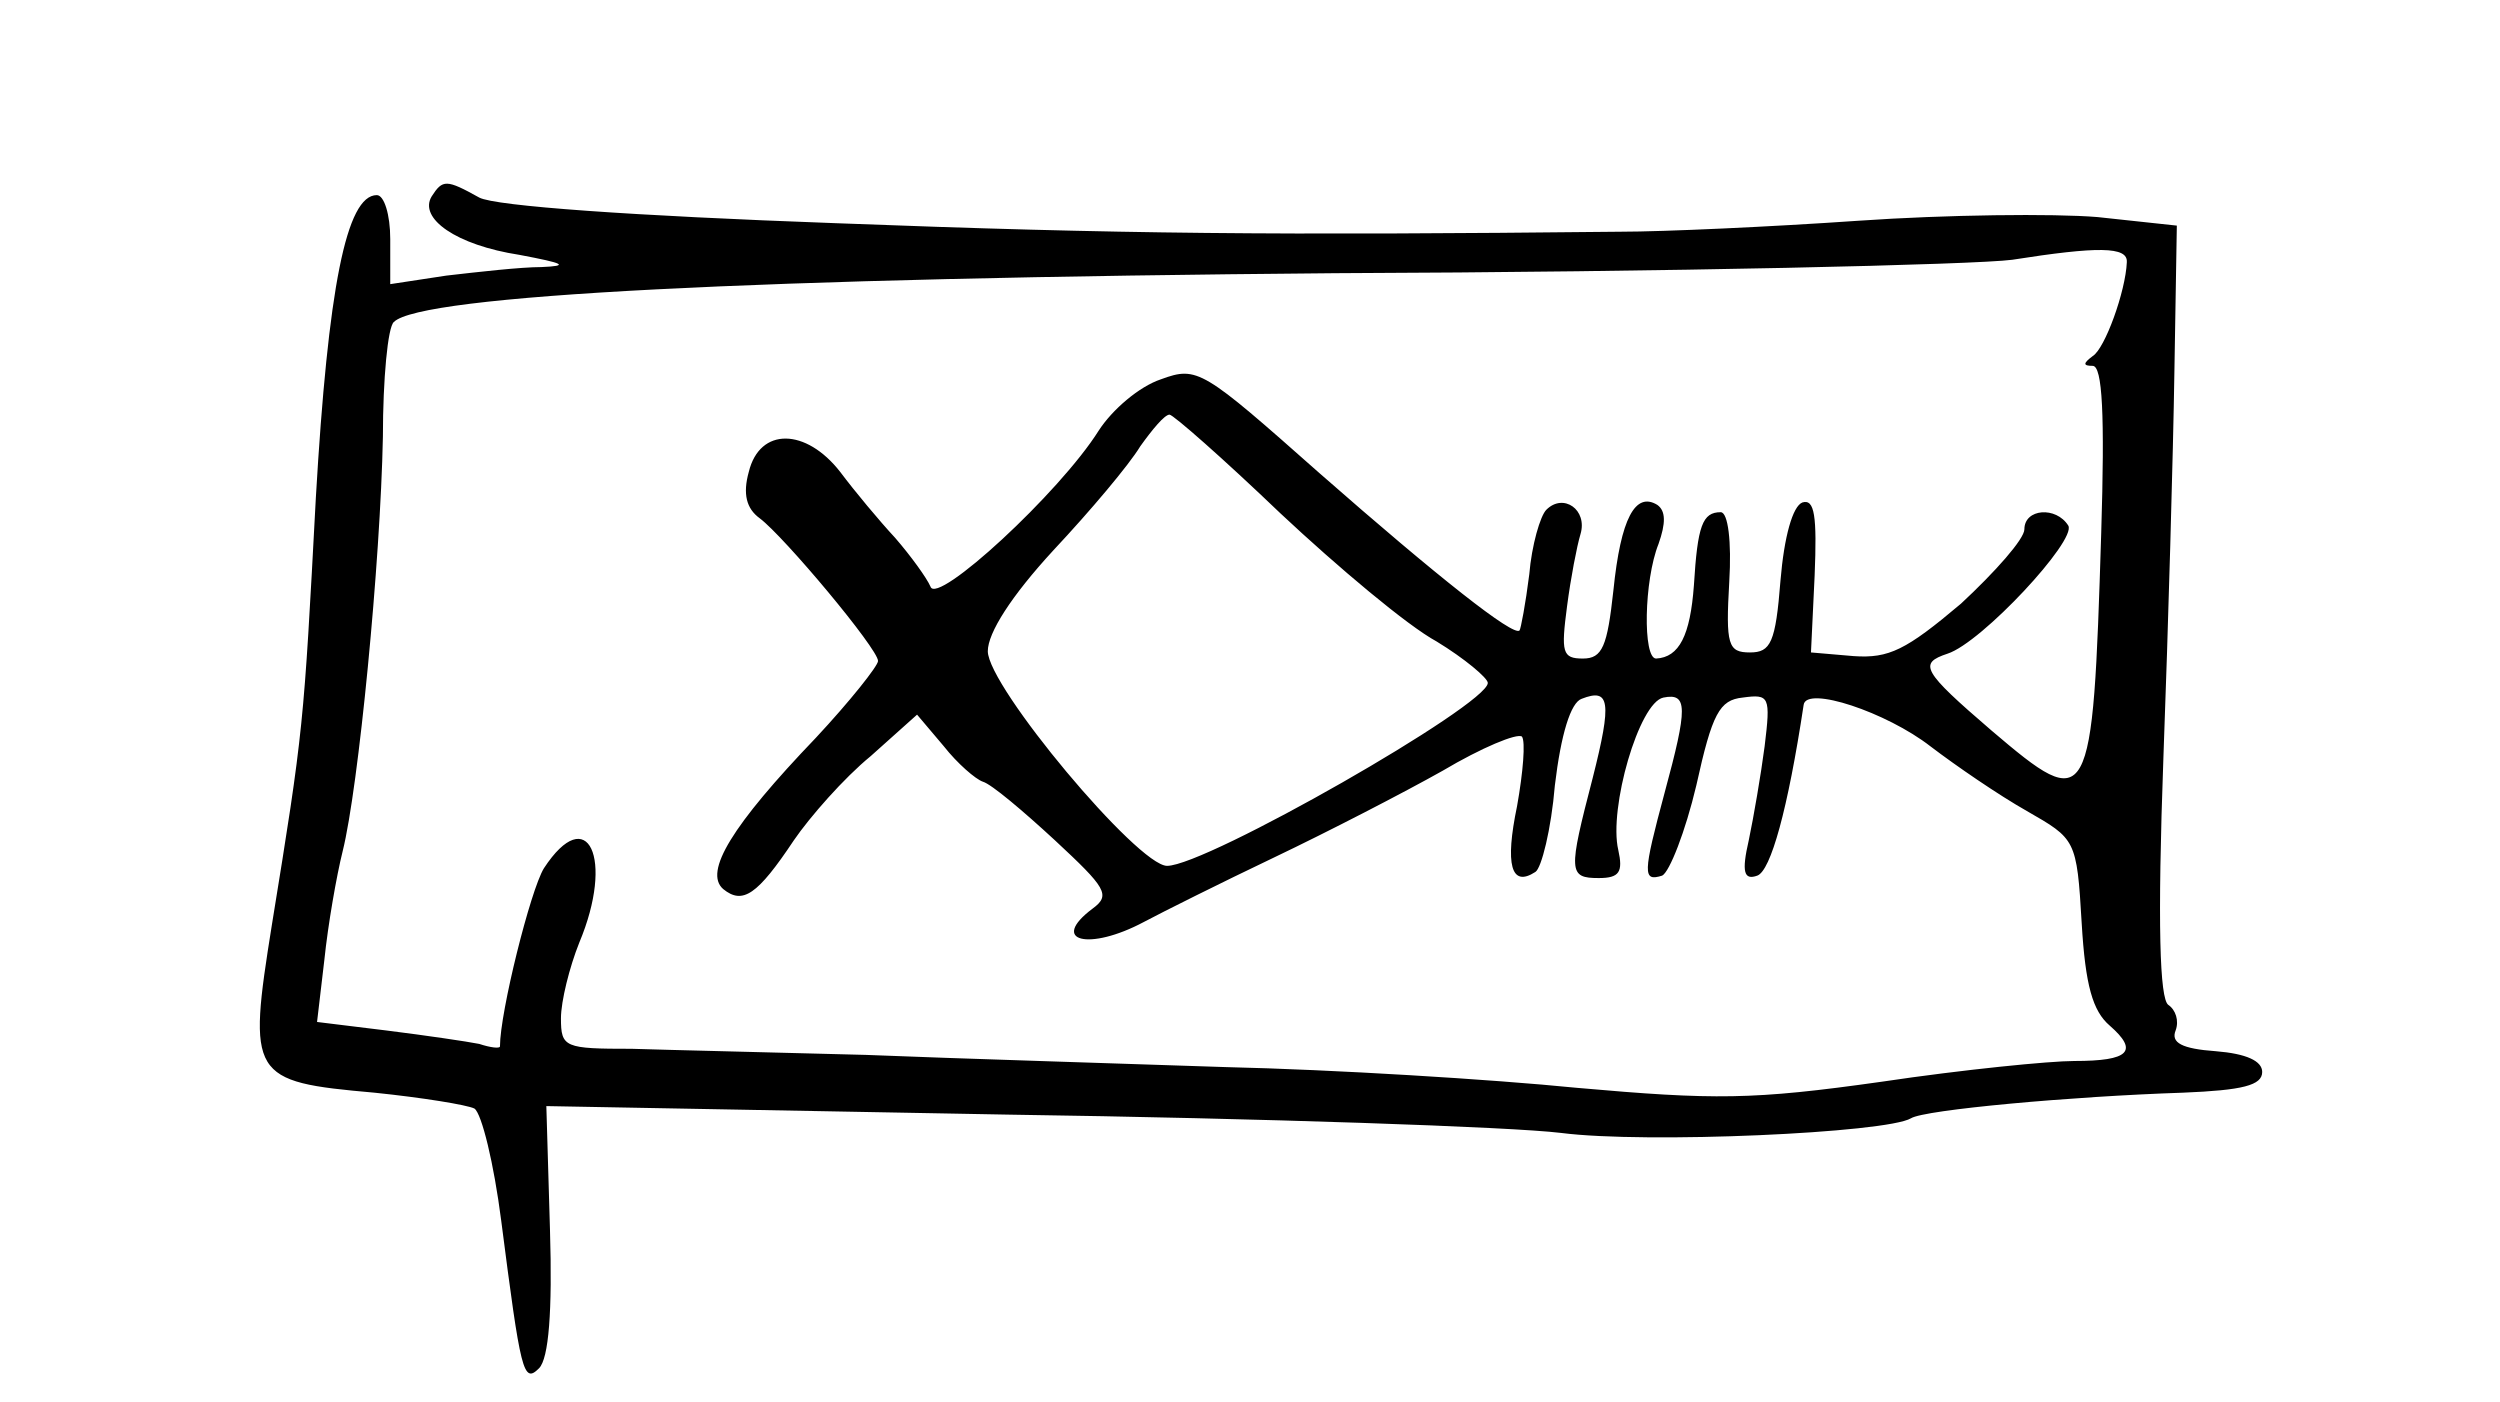 <?xml version="1.0" standalone="no"?>
<!DOCTYPE svg PUBLIC "-//W3C//DTD SVG 20010904//EN"
 "http://www.w3.org/TR/2001/REC-SVG-20010904/DTD/svg10.dtd">
<svg version="1.0" xmlns="http://www.w3.org/2000/svg"
 width="205pt" height="115pt" viewBox="0 0 205 115"
 preserveAspectRatio="xMidYMid meet">
<g transform="translate(0,115) scale(0.1,-0.1)"
fill="#000000" stroke="none">
<path d="M354 989 c-11 -18 20 -40 72 -48 37 -7 41 -9 18 -10 -17 0 -52 -4
-78 -7 l-46 -7 0 37 c0 20 -5 36 -11 36 -25 0 -40 -76 -50 -248 -10 -188 -10
-190 -36 -350 -20 -125 -18 -129 84 -138 39 -4 76 -10 82 -13 6 -4 16 -45 22
-92 16 -124 18 -134 31 -121 8 8 11 47 9 113 l-3 102 379 -7 c208 -3 412 -10
453 -15 70 -9 267 0 287 12 11 7 132 18 223 21 49 2 65 6 65 17 0 9 -13 15
-38 17 -28 2 -37 7 -33 17 3 8 0 17 -6 21 -7 5 -9 65 -4 203 4 108 8 250 9
316 l2 120 -65 7 c-36 3 -124 2 -196 -3 -72 -5 -160 -9 -195 -9 -284 -3 -409
-2 -644 7 -166 6 -279 14 -292 21 -27 15 -30 15 -39 1z m1390 -54 c-1 -24 -18
-71 -28 -77 -8 -6 -8 -8 0 -8 8 0 10 -40 7 -137 -7 -227 -9 -231 -90 -162 -57
49 -60 55 -36 63 28 9 106 93 99 105 -10 16 -36 14 -36 -3 0 -8 -24 -35 -52
-61 -45 -38 -59 -45 -88 -43 l-35 3 3 63 c2 49 0 63 -10 60 -8 -3 -15 -28 -18
-64 -4 -51 -8 -59 -25 -59 -18 0 -20 6 -17 58 2 33 -1 57 -7 57 -15 0 -19 -11
-22 -60 -3 -41 -12 -59 -31 -60 -11 0 -10 64 2 94 6 17 6 27 -1 32 -18 11 -30
-11 -36 -70 -5 -46 -9 -56 -25 -56 -17 0 -18 5 -13 43 3 23 8 49 11 59 6 20
-14 34 -28 20 -5 -5 -12 -29 -14 -53 -3 -24 -7 -45 -8 -46 -5 -5 -66 43 -164
129 -96 85 -100 88 -130 77 -18 -6 -40 -25 -51 -42 -32 -51 -133 -144 -138
-128 -3 7 -16 25 -29 40 -13 14 -33 38 -45 54 -28 36 -66 37 -75 0 -5 -18 -2
-30 9 -38 20 -15 97 -107 97 -117 0 -4 -23 -33 -51 -63 -69 -72 -92 -110 -76
-124 16 -13 28 -5 58 40 13 19 41 51 63 69 l38 34 22 -26 c11 -14 26 -27 32
-29 7 -2 33 -24 59 -48 42 -39 46 -45 31 -56 -36 -27 -3 -35 42 -11 15 8 63
32 107 53 44 21 106 53 138 71 32 19 61 31 65 28 3 -4 1 -29 -4 -57 -10 -48
-5 -67 15 -54 5 3 13 35 16 71 5 42 13 68 22 71 23 9 25 -2 9 -65 -20 -77 -20
-82 5 -82 17 0 20 5 16 23 -8 34 17 121 37 125 20 4 20 -8 1 -78 -18 -67 -18
-73 -2 -68 6 3 19 36 28 74 13 59 19 70 38 72 22 3 23 1 18 -40 -3 -23 -9 -58
-13 -77 -6 -26 -4 -33 7 -29 11 4 25 54 38 140 2 16 68 -6 104 -34 21 -16 56
-40 79 -53 40 -23 41 -23 45 -92 3 -51 9 -72 23 -84 24 -21 16 -29 -29 -29
-20 0 -91 -7 -158 -17 -106 -15 -137 -15 -250 -5 -70 7 -200 15 -288 17 -88 3
-221 7 -295 10 -74 2 -161 4 -192 5 -55 0 -58 1 -58 25 0 14 7 42 15 62 29 69
7 116 -29 61 -11 -18 -36 -118 -36 -146 0 -2 -8 -1 -17 2 -10 2 -44 7 -76 11
l-57 7 6 51 c3 29 10 69 15 89 13 52 31 237 33 340 0 47 4 90 9 94 22 22 295
36 772 40 275 1 525 7 555 11 70 11 95 11 94 -2z m-694 -206 c47 -44 104 -92
128 -105 23 -14 42 -30 42 -34 0 -18 -231 -150 -263 -150 -24 0 -147 147 -147
176 0 15 19 45 54 83 30 32 62 70 71 85 10 14 20 26 24 26 3 0 44 -36 91 -81z"/>
</g>
</svg>
